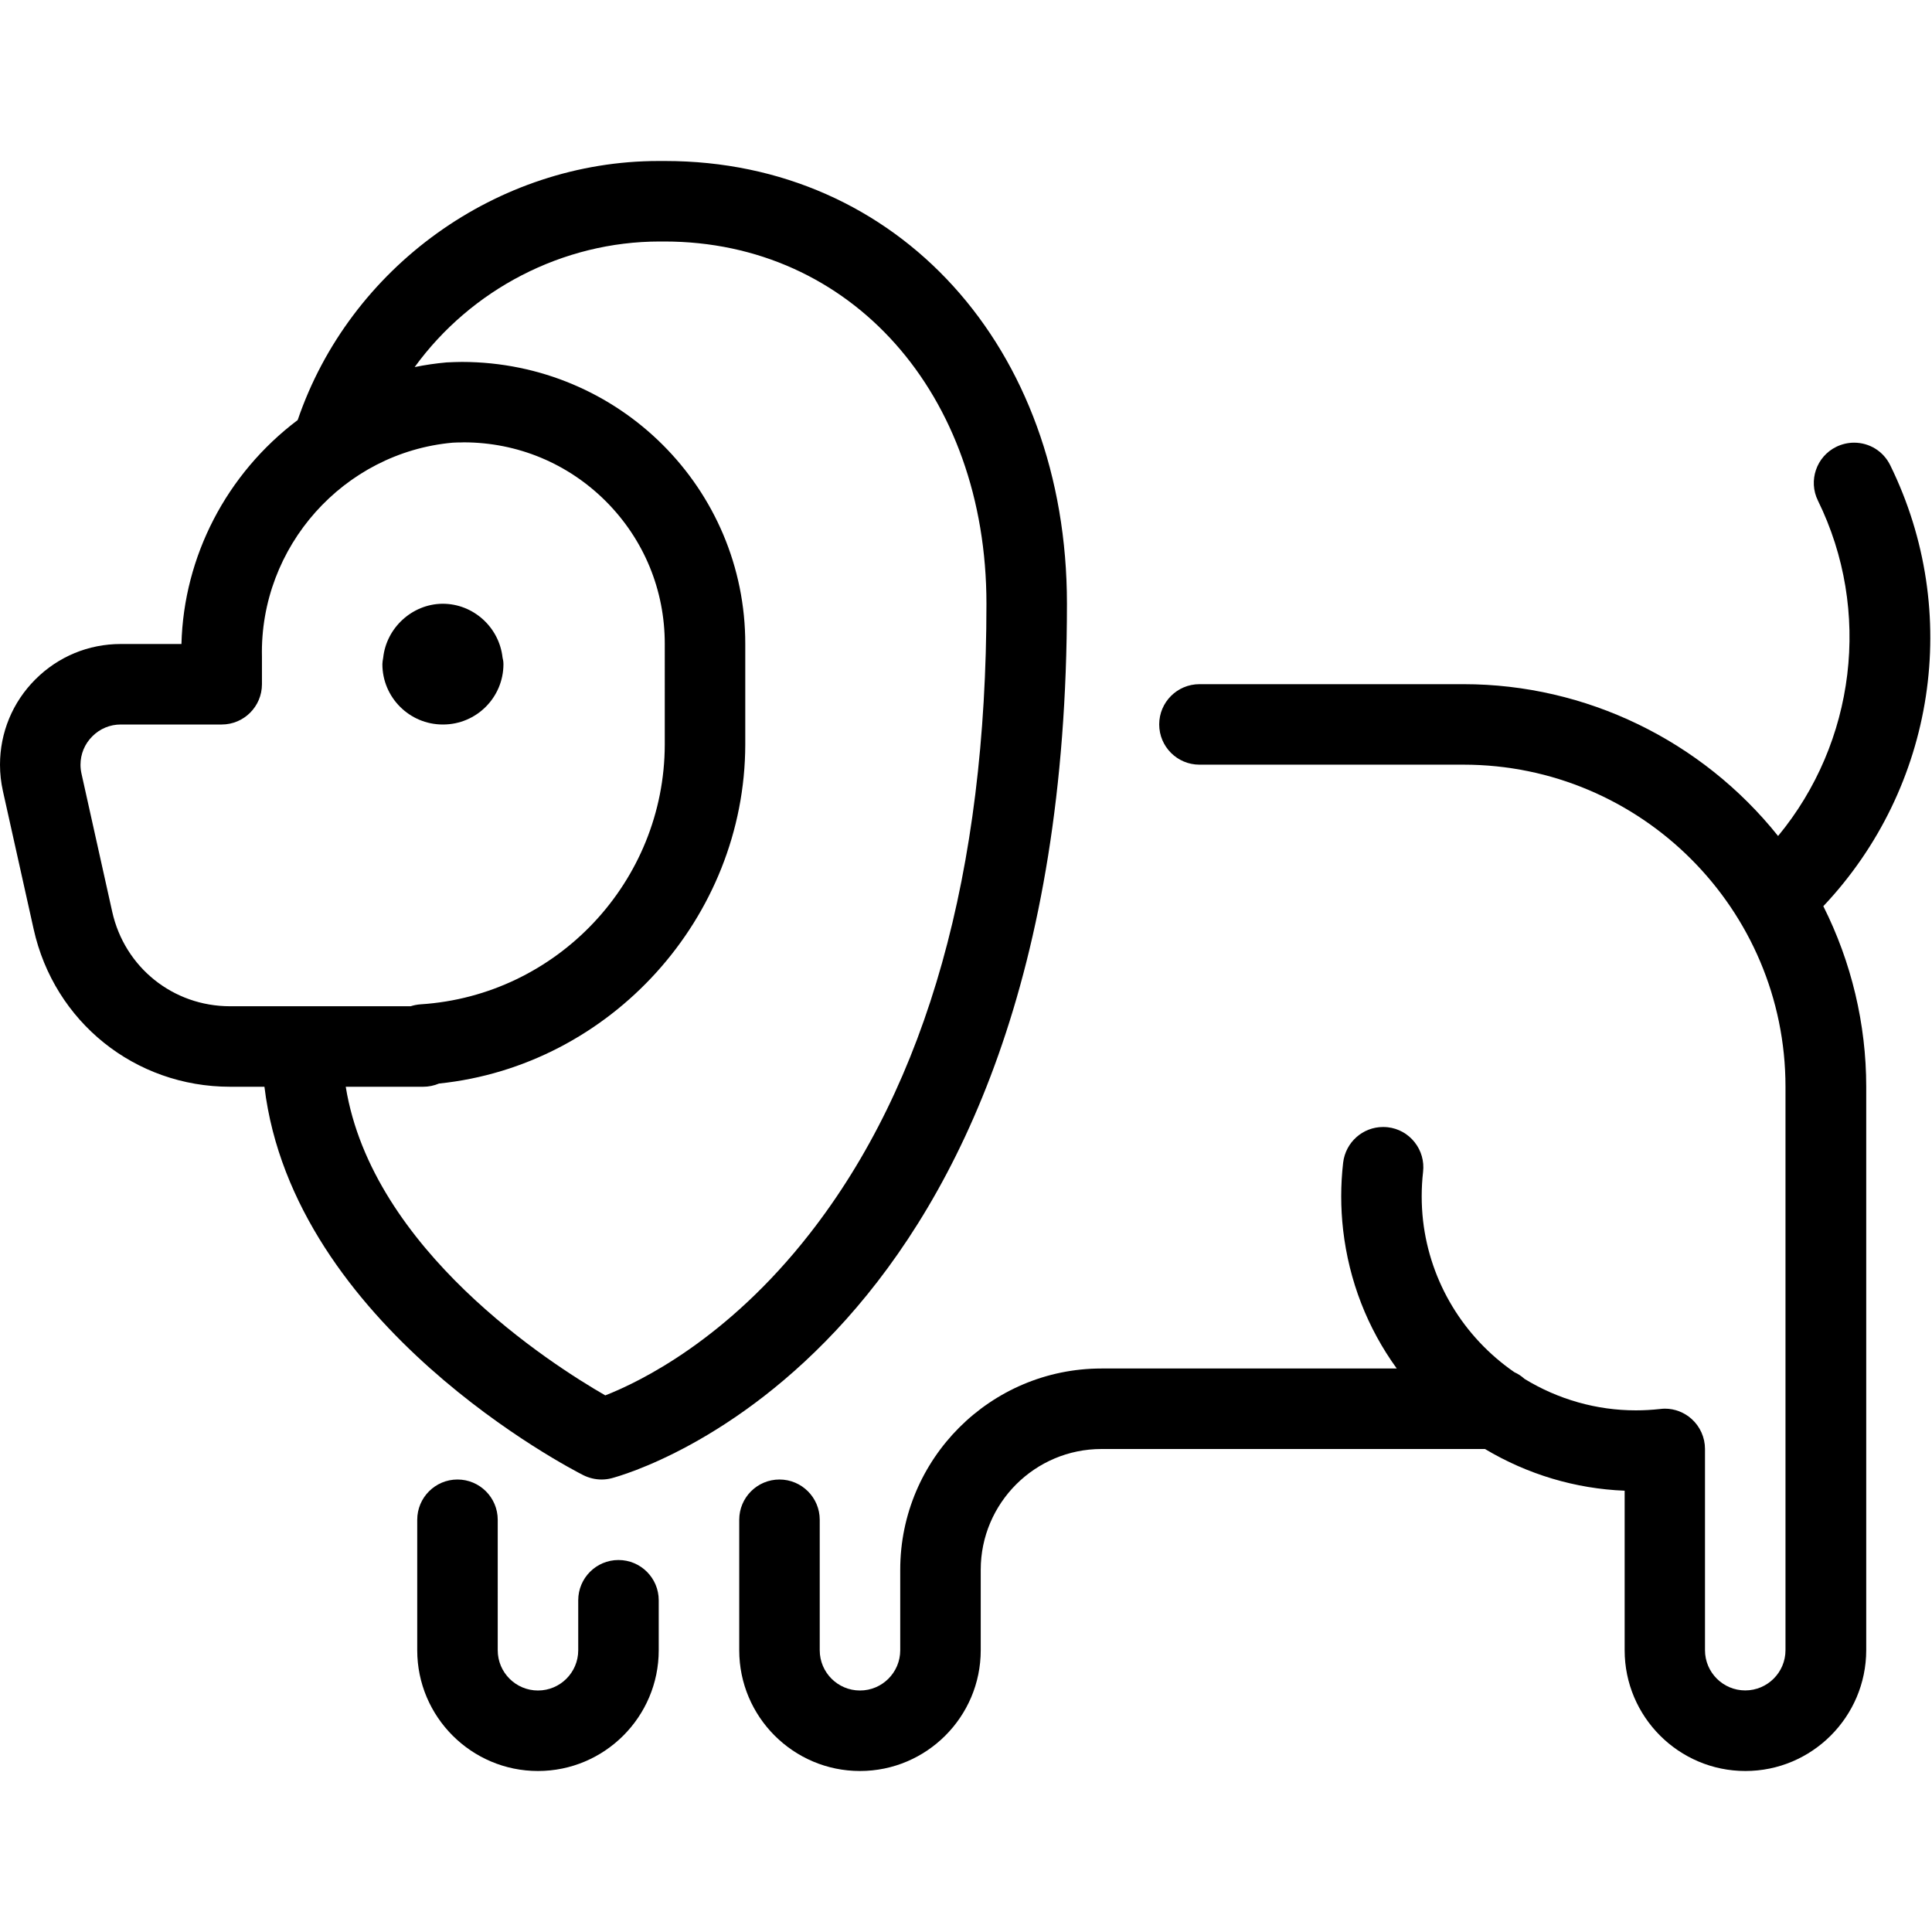 <?xml version="1.0" encoding="utf-8"?>
<!-- Generator: Adobe Illustrator 22.1.0, SVG Export Plug-In . SVG Version: 6.00 Build 0)  -->
<svg version="1.1" id="Light" xmlns="http://www.w3.org/2000/svg" xmlns:xlink="http://www.w3.org/1999/xlink" x="0px" y="0px"
	 viewBox="0 0 24 24" style="enable-background:new 0 0 24 24;" xml:space="preserve">
<g>
	<title>lion-body</title>
	<path d="M7.472,18.379c-0.078,0-0.156-0.019-0.226-0.054c-0.151-0.076-3.602-1.854-3.961-4.825H2.858
		c-1.181,0-2.184-0.805-2.44-1.958L0.036,9.826C0.012,9.718,0,9.609,0,9.5C0,9.1,0.156,8.723,0.439,8.44C0.723,8.156,1.099,8,1.5,8
		h0.754c0.028-1.088,0.559-2.115,1.444-2.782c0.647-1.899,2.478-3.218,4.483-3.218L8.262,2c2.891,0,4.992,2.313,4.992,5.5
		c0,9.279-5.425,10.802-5.656,10.863C7.557,18.374,7.514,18.379,7.472,18.379z M4.295,13.5c0.328,2.027,2.553,3.448,3.224,3.834
		c0.434-0.17,1.514-0.696,2.538-2.007c1.458-1.864,2.197-4.497,2.197-7.827c0-2.607-1.682-4.5-4-4.5L8.196,3
		C6.989,3,5.851,3.596,5.151,4.56c0.131-0.027,0.263-0.046,0.396-0.058C5.622,4.498,5.68,4.497,5.739,4.496
		c1.955,0.003,3.522,1.575,3.519,3.505V9.25c-0.004,2.15-1.671,3.99-3.804,4.21c-0.062,0.026-0.128,0.04-0.196,0.04H4.295z M1.5,9
		C1.367,9,1.241,9.052,1.147,9.147C1.052,9.241,1,9.367,1,9.5c0,0.036,0.004,0.073,0.012,0.109l0.382,1.717
		C1.548,12.017,2.15,12.5,2.858,12.5h2.243c0.04-0.013,0.082-0.021,0.125-0.024c1.697-0.109,3.029-1.526,3.032-3.227V8
		C8.259,7.331,8,6.703,7.529,6.23C7.057,5.757,6.43,5.496,5.762,5.495l-0.03,0.001c-0.036,0-0.072,0.001-0.108,0.003
		c-1.355,0.122-2.4,1.291-2.37,2.66V8.5c0,0.276-0.224,0.5-0.5,0.5H1.5z"/>
	<path d="M6.683,22c-0.827,0-1.5-0.673-1.5-1.5v-1.621c0-0.276,0.224-0.5,0.5-0.5s0.5,0.224,0.5,0.5V20.5c0,0.276,0.224,0.5,0.5,0.5
		s0.5-0.224,0.5-0.5v-0.621c0-0.276,0.224-0.5,0.5-0.5s0.5,0.224,0.5,0.5V20.5C8.183,21.327,7.51,22,6.683,22z"/>
	<path d="M21.682,22c-0.827,0-1.5-0.673-1.5-1.5v-1.982c-0.61-0.024-1.206-0.202-1.735-0.518h-4.764c-0.827,0-1.5,0.673-1.5,1.5v1
		c0,0.827-0.673,1.5-1.5,1.5s-1.5-0.673-1.5-1.5v-1.621c0-0.276,0.224-0.5,0.5-0.5s0.5,0.224,0.5,0.5V20.5
		c0,0.276,0.224,0.5,0.5,0.5s0.5-0.224,0.5-0.5v-1c0-1.378,1.121-2.5,2.5-2.5h3.668c-0.365-0.504-0.593-1.089-0.666-1.719
		c-0.032-0.278-0.032-0.56,0-0.838C16.715,14.19,16.928,14,17.181,14c0.019,0,0.039,0.001,0.058,0.003
		c0.132,0.015,0.251,0.081,0.334,0.186c0.083,0.105,0.12,0.236,0.105,0.368c-0.023,0.202-0.023,0.407,0,0.609
		c0.088,0.759,0.501,1.443,1.134,1.88c0.047,0.021,0.089,0.049,0.126,0.083c0.419,0.256,0.897,0.391,1.383,0.391
		c0.101,0,0.202-0.006,0.303-0.017c0.016-0.002,0.038-0.004,0.059-0.004c0.121,0,0.238,0.045,0.33,0.127
		c0.106,0.095,0.167,0.231,0.167,0.373v2.5c0,0.276,0.224,0.5,0.5,0.5s0.5-0.224,0.5-0.5v-7c0-2.206-1.794-4-4-4H14.9
		c-0.276,0-0.5-0.224-0.5-0.5s0.224-0.5,0.5-0.5h3.282c1.52,0,2.958,0.7,3.906,1.886c0.961-1.162,1.166-2.8,0.495-4.166
		c-0.122-0.248-0.019-0.548,0.229-0.669c0.068-0.033,0.144-0.051,0.22-0.051c0.192,0,0.364,0.107,0.449,0.28
		c0.897,1.827,0.56,4.005-0.831,5.478c0.349,0.694,0.533,1.465,0.533,2.242v7C23.182,21.327,22.509,22,21.682,22z"/>
	<path d="M5.5,9C5.087,9,4.75,8.664,4.75,8.25c0-0.019,0.005-0.055,0.01-0.079C4.8,7.799,5.118,7.506,5.492,7.5
		c0.001,0,0.007,0,0.008,0c0.38,0,0.702,0.292,0.743,0.67c0.005,0.019,0.011,0.046,0.011,0.08C6.254,8.664,5.918,9,5.504,9
		C5.503,9,5.501,9,5.5,9z"/>
</g>
</svg>
